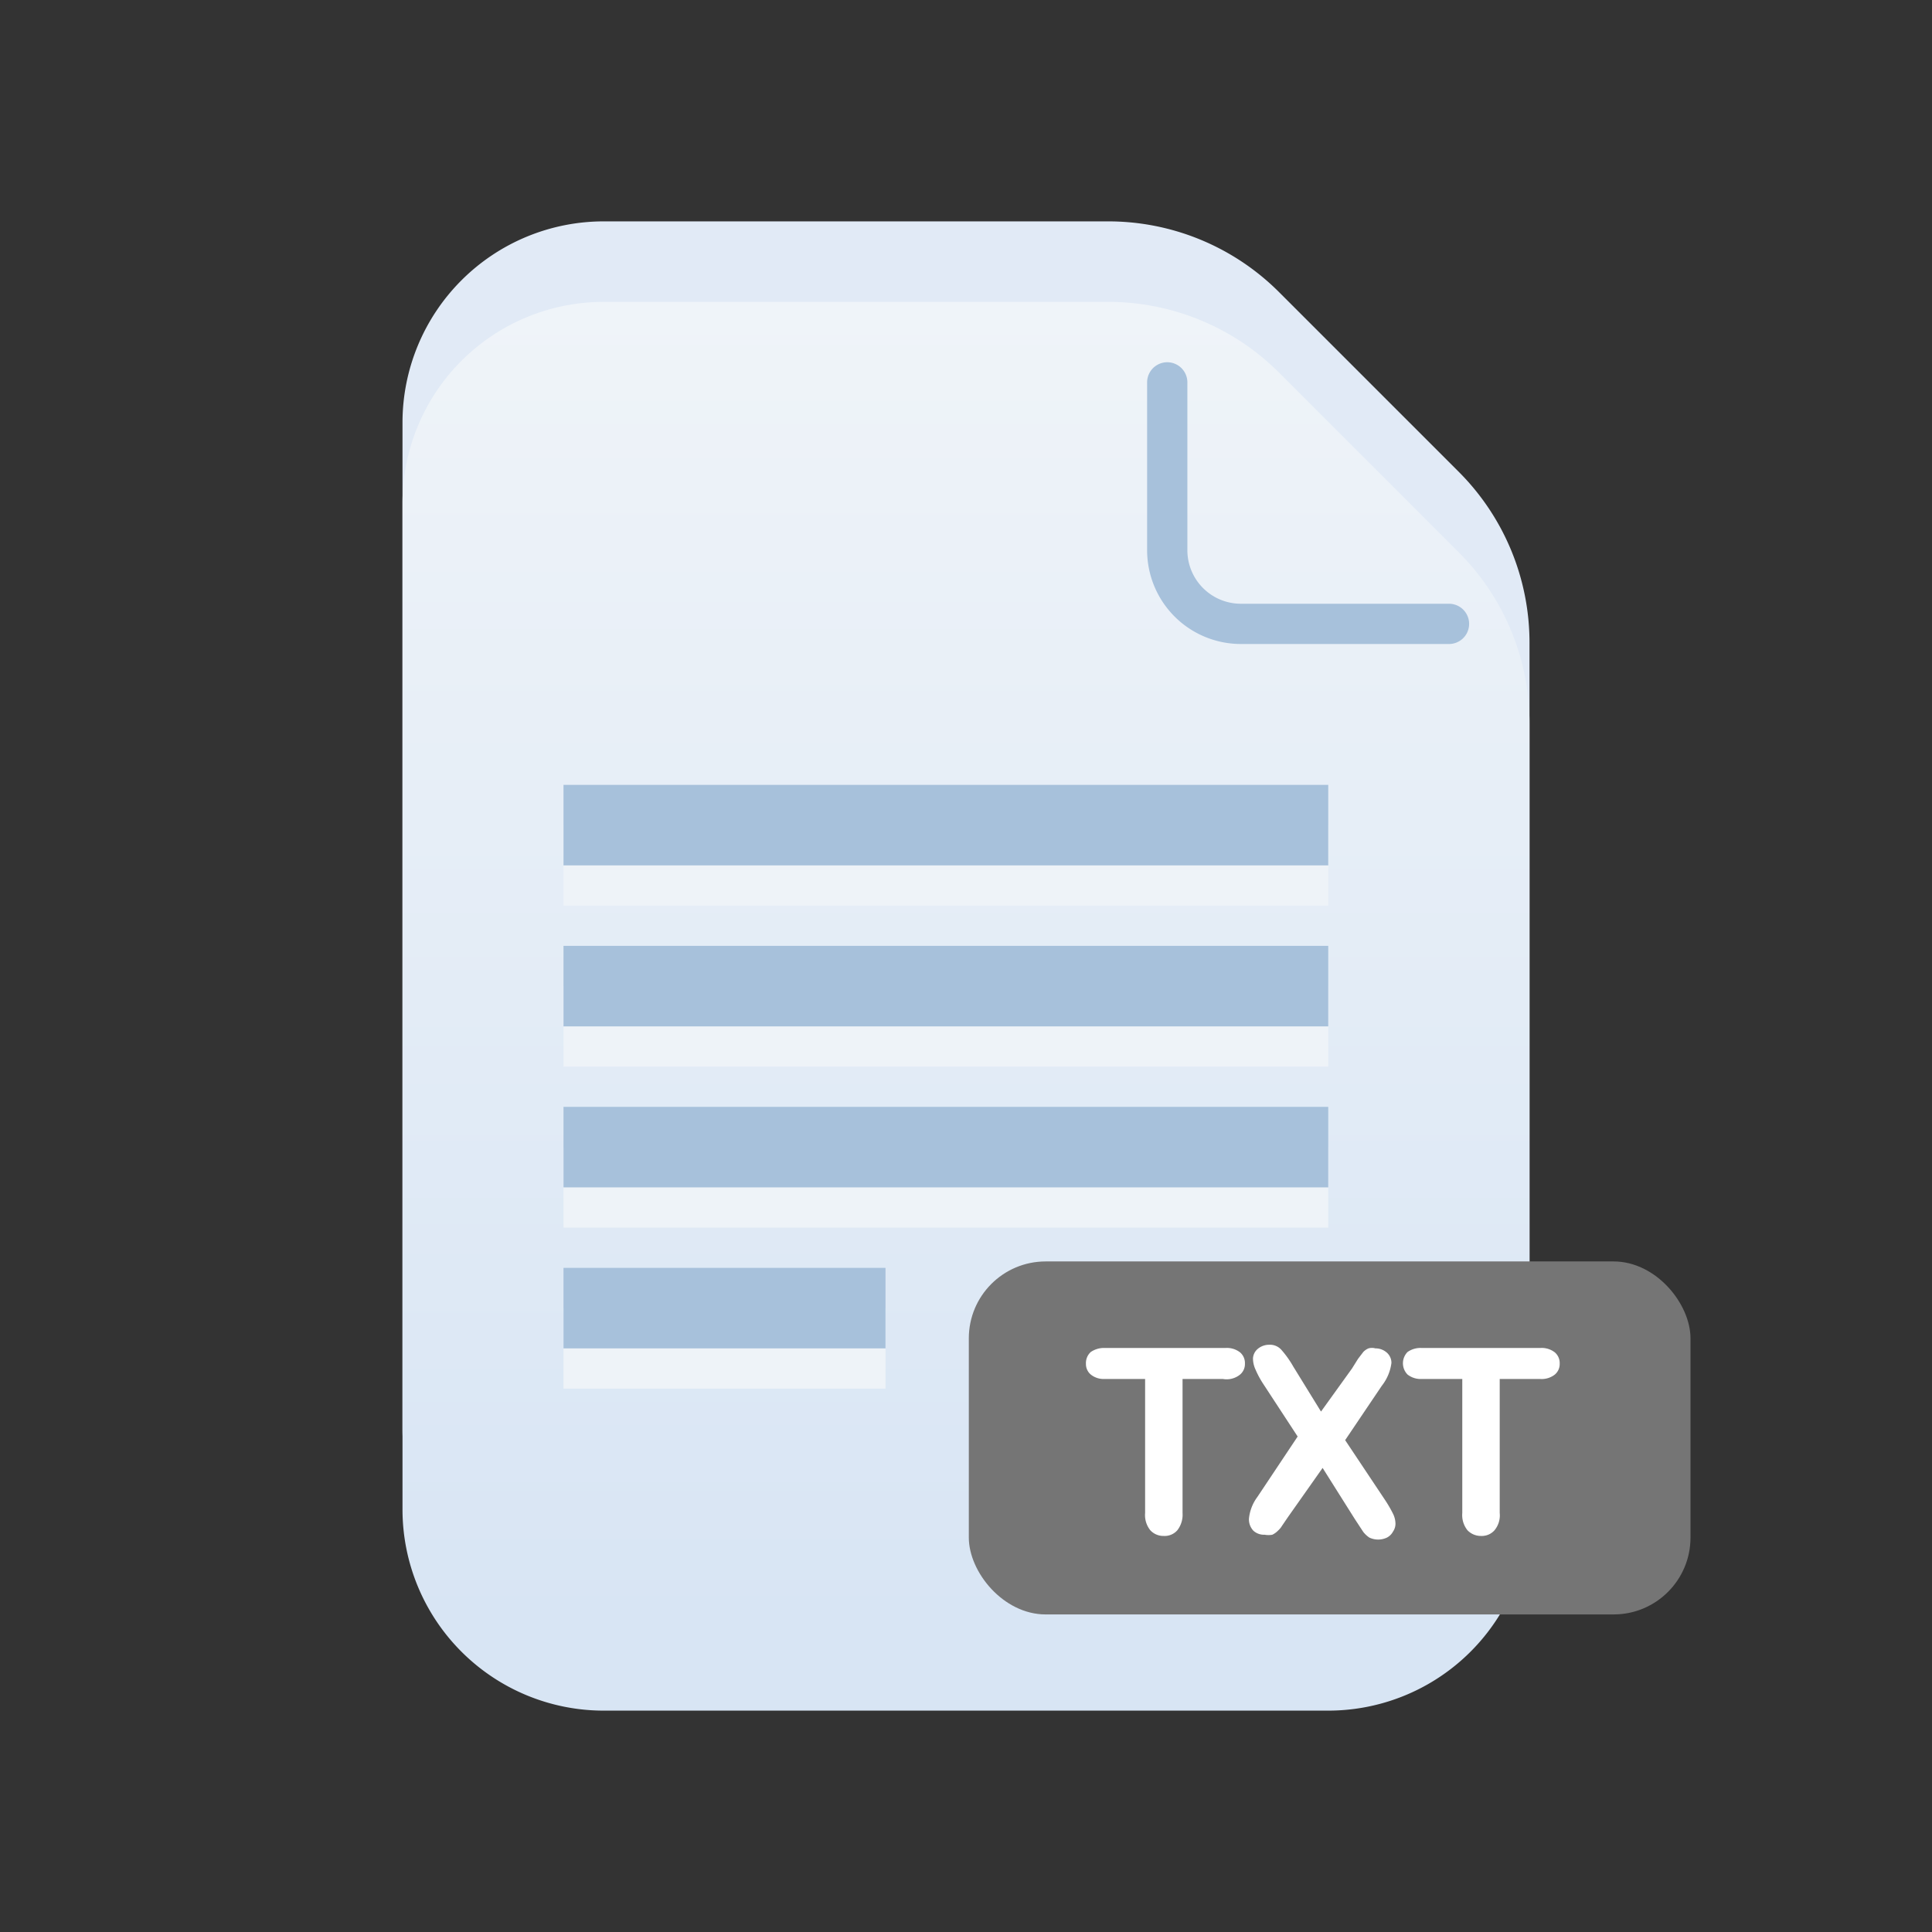 <?xml version="1.0" ?><svg viewBox="0 0 48 48" xmlns="http://www.w3.org/2000/svg" xmlns:xlink="http://www.w3.org/1999/xlink"><rect x="0" y="0" width="48" height="48" fill="#333333" stroke="none"/><defs><style>.cls-1{fill:#e1eaf6;}.cls-2{fill:url(#linear-gradient);}.cls-3{fill:#a7c1db;}.cls-4{fill:#eef3f8;}.cls-5{fill:#757575;}.cls-6{fill:#fff;}</style><linearGradient gradientUnits="userSpaceOnUse" id="linear-gradient" x1="24" x2="24" y1="5.03" y2="40.35"><stop offset="0" stop-color="#f1f5f9"/><stop offset="1" stop-color="#d8e5f4"/></linearGradient></defs><title/><g id="icons"><g data-name="Layer 3" id="Layer_3"><path class="cls-1" d="M33,40.5H15a5,5,0,0,1-5-5v-25a5,5,0,0,1,5-5H27.52a6,6,0,0,1,4.27,1.77l4.44,4.44A6,6,0,0,1,38,16V35.5A5,5,0,0,1,33,40.5Z"/><path class="cls-2" d="M33,42.5H15a5,5,0,0,1-5-5v-25a5,5,0,0,1,5-5H27.52a6,6,0,0,1,4.27,1.77l4.44,4.44A6,6,0,0,1,38,18V37.5A5,5,0,0,1,33,42.5Z"/><path class="cls-3" d="M36,16H30.83a2.33,2.33,0,0,1-2.33-2.33V9.5a.5.5,0,0,1,1,0v4.17A1.33,1.33,0,0,0,30.83,15H36a.5.5,0,0,1,0,1Z"/><rect class="cls-4" height="2" width="19" x="14" y="20.5"/><rect class="cls-4" height="2" width="19" x="14" y="24.5"/><rect class="cls-4" height="2" width="19" x="14" y="28.5"/><rect class="cls-4" height="2" width="8" x="14" y="32.5"/><path class="cls-3" d="M14,29.5H33v-2H14Zm0,4h8v-2H14Zm0-14v2H33v-2Zm0,6H33v-2H14Z"/><rect class="cls-5" height="8.77" rx="1.91" ry="1.91" width="17.93" x="24.07" y="31.34"/><path class="cls-6" d="M30.38,34.26h-1v3.33a.63.63,0,0,1-.13.43.42.42,0,0,1-.34.14.44.44,0,0,1-.33-.14.6.6,0,0,1-.13-.43V34.26h-1a.51.51,0,0,1-.35-.11.34.34,0,0,1-.12-.27.37.37,0,0,1,.12-.29.58.58,0,0,1,.35-.1h3a.53.53,0,0,1,.36.11.35.35,0,0,1,.12.28.34.34,0,0,1-.12.27A.53.53,0,0,1,30.38,34.26Z"/><path class="cls-6" d="M31.24,37.19l1-1.5-.87-1.33a2.3,2.3,0,0,1-.18-.34.66.66,0,0,1-.06-.27.33.33,0,0,1,.11-.23.44.44,0,0,1,.29-.11.38.38,0,0,1,.3.12,2.46,2.46,0,0,1,.3.42l.69,1.12L33.59,34l.15-.24.13-.17a.38.38,0,0,1,.13-.09.31.31,0,0,1,.17,0,.42.42,0,0,1,.29.11.34.34,0,0,1,.11.25,1.15,1.15,0,0,1-.24.57l-.91,1.35,1,1.5a3.25,3.25,0,0,1,.19.33.57.57,0,0,1,.06.24.34.34,0,0,1-.06.2.36.36,0,0,1-.15.15.51.51,0,0,1-.44,0,.67.67,0,0,1-.15-.14l-.21-.32-.8-1.27L32,37.69l-.15.22a.53.53,0,0,1-.1.12.5.5,0,0,1-.14.1.54.54,0,0,1-.19,0,.39.39,0,0,1-.28-.1.41.41,0,0,1-.11-.3A1.08,1.08,0,0,1,31.24,37.19Z"/><path class="cls-6" d="M38.26,34.26h-1v3.33a.58.58,0,0,1-.13.43.42.42,0,0,1-.33.14.46.46,0,0,1-.34-.14.6.6,0,0,1-.13-.43V34.26h-1a.53.53,0,0,1-.36-.11.4.4,0,0,1,0-.56.56.56,0,0,1,.35-.1h2.95a.53.53,0,0,1,.36.11.35.35,0,0,1,.12.28.34.34,0,0,1-.12.27A.53.53,0,0,1,38.26,34.26Z"/></g></g></svg>